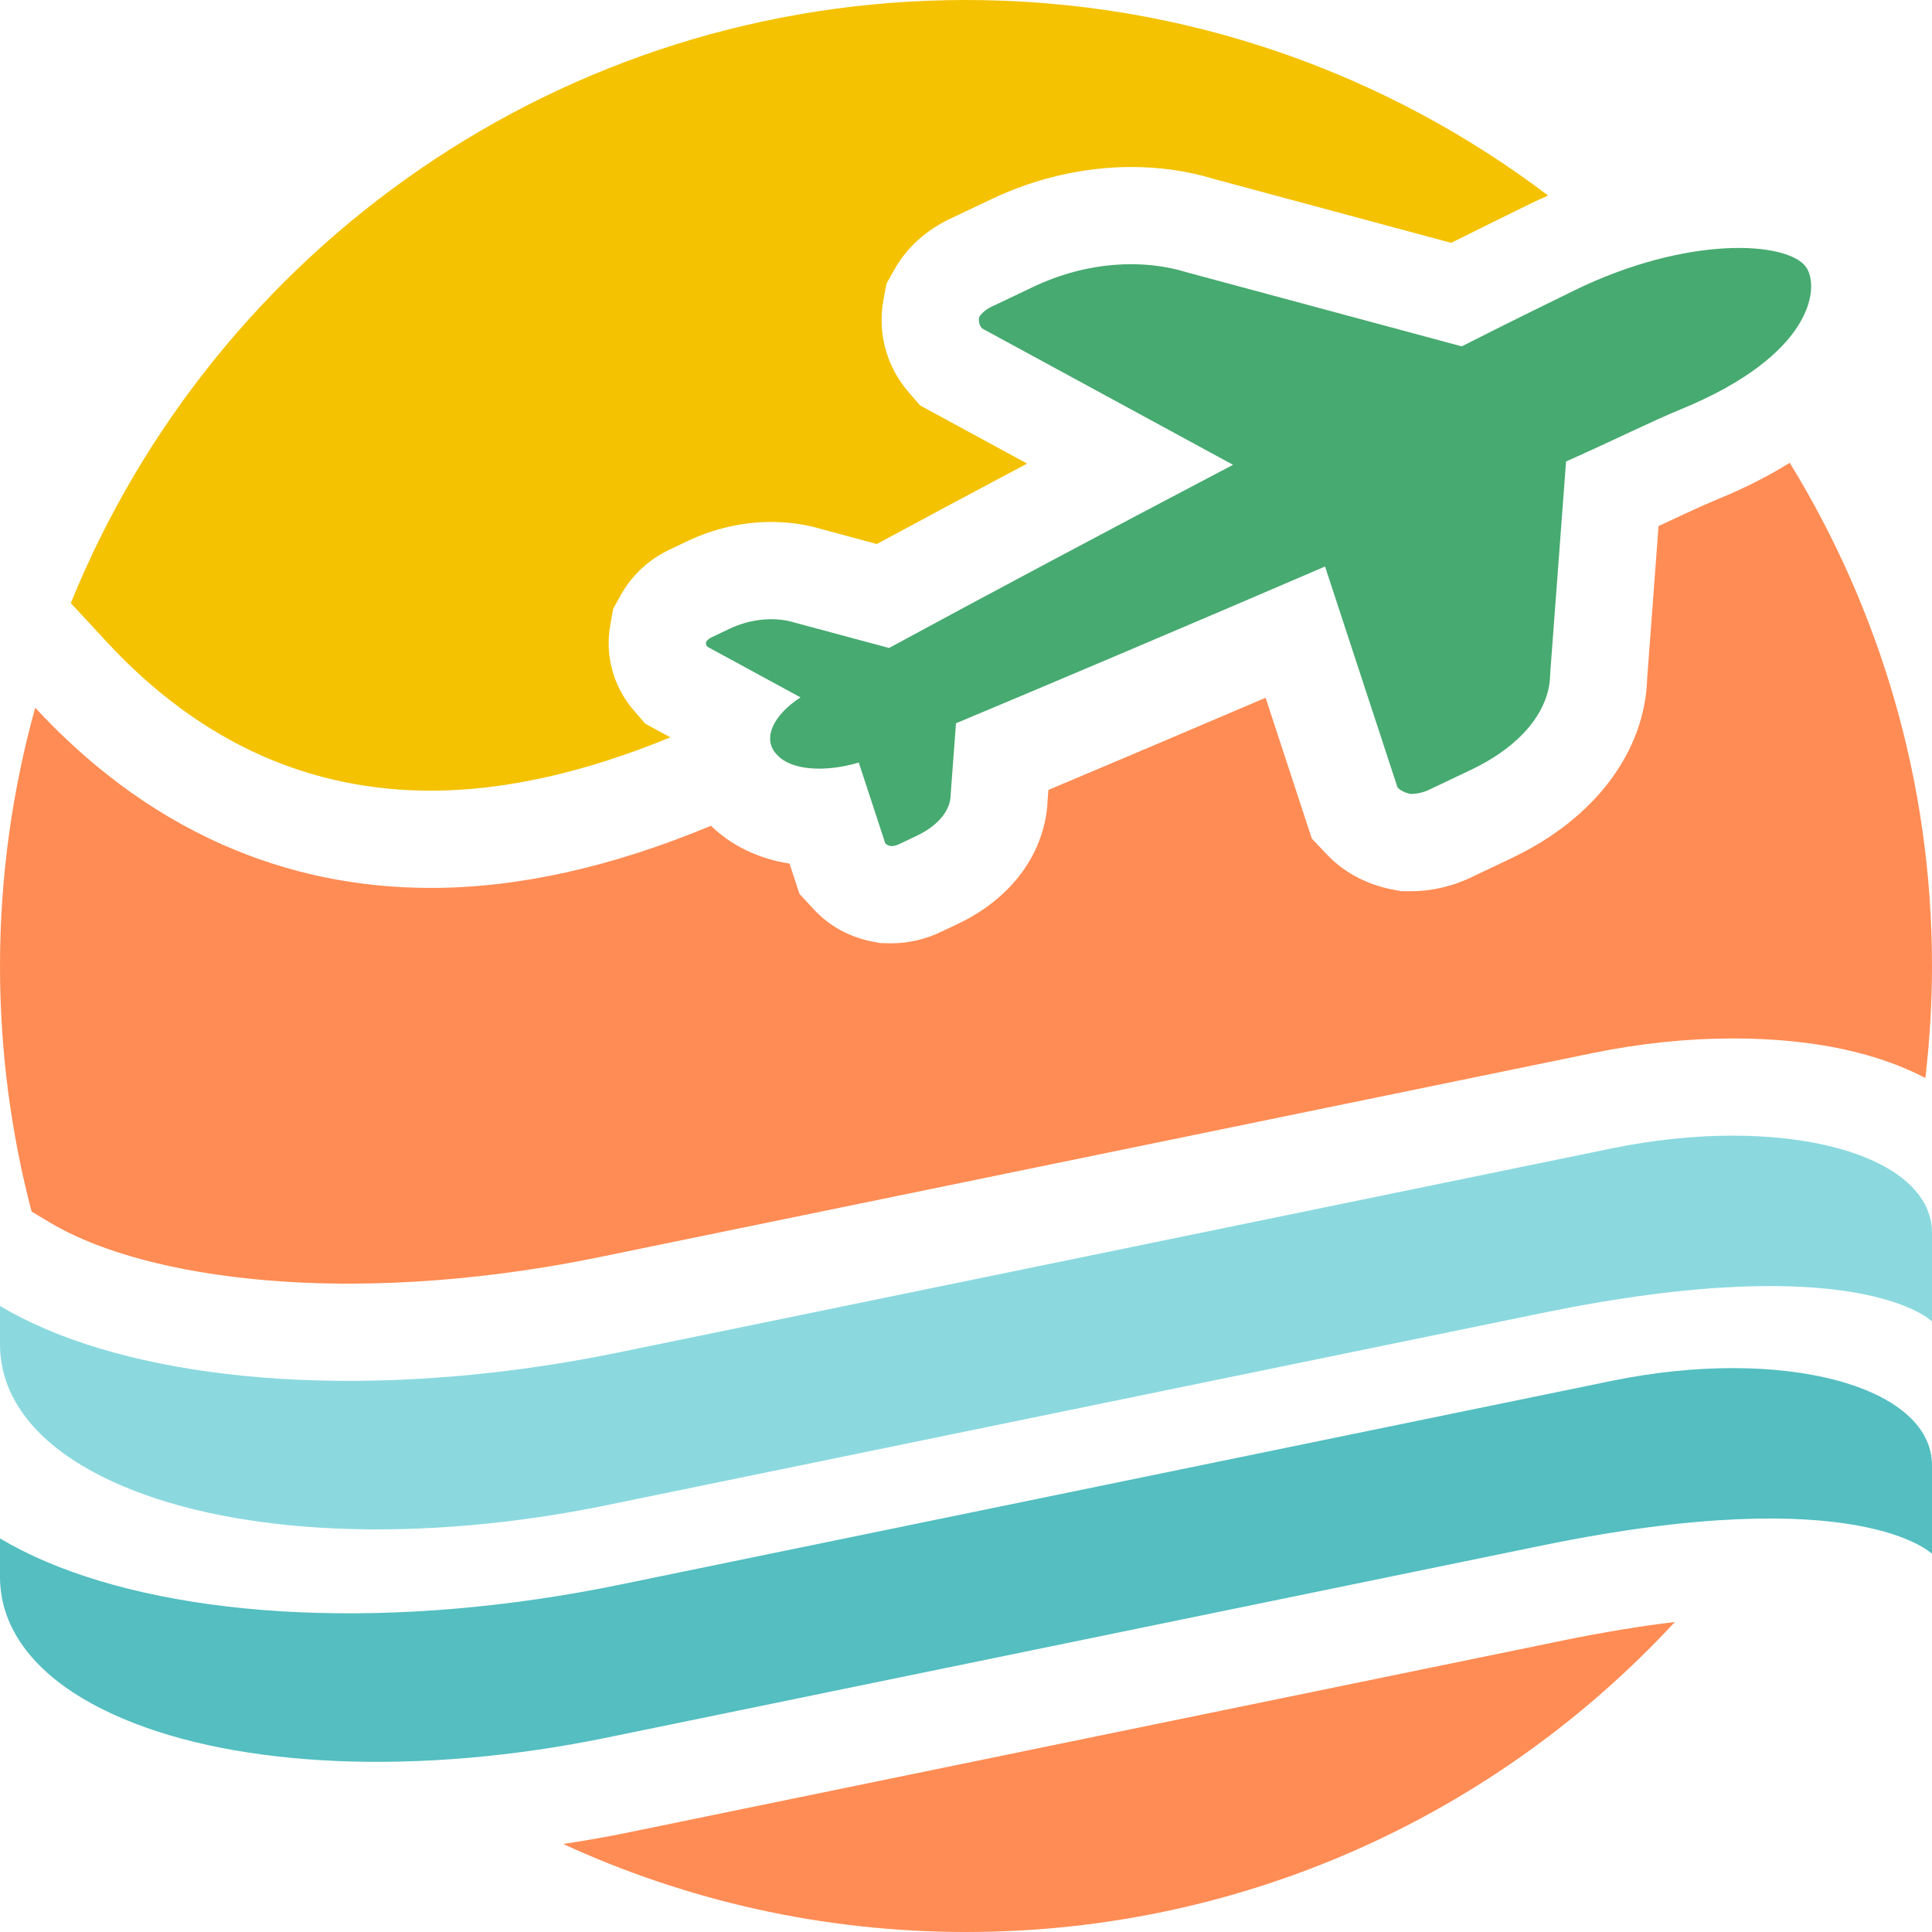 <svg xmlns="http://www.w3.org/2000/svg" xmlns:xlink="http://www.w3.org/1999/xlink" width="500" zoomAndPan="magnify" viewBox="0 0 375 375" height="500" preserveAspectRatio="xMidYMid meet" version="1.0"><path fill="#54bec1" d="M 375 284.43 C 375 268.941 345.832 261.238 312.824 268.027 L 120.148 307.613 C 114.977 308.676 109.719 309.609 104.527 310.363 C 60.465 316.836 21.832 311.648 0 298.605 L 0 306.047 C 0 315.219 5.543 323.391 15.996 329.633 C 35.34 341.184 68.438 344.91 104.527 339.609 C 108.93 338.961 113.387 338.176 117.797 337.266 L 299.504 299.941 L 299.484 299.949 C 360.898 287.332 375 301.613 375 301.613 L 375 284.43 L 374.977 284.438 Z M 375 284.43 " fill-opacity="1" fill-rule="nonzero"/><path fill="#8bd9df" d="M 375 239.309 C 375 223.824 345.832 216.121 312.824 222.906 L 120.148 262.492 C 114.977 263.559 109.719 264.488 104.527 265.246 C 60.465 271.719 21.832 266.527 0 253.484 L 0 260.926 C 0 270.098 5.543 278.273 15.996 284.512 C 35.34 296.062 68.438 299.789 104.527 294.488 C 108.93 293.844 113.387 293.055 117.797 292.148 L 299.504 254.82 L 299.484 254.828 C 360.898 242.211 375 256.492 375 256.492 L 375 239.309 L 374.977 239.316 Z M 375 239.309 " fill-opacity="1" fill-rule="nonzero"/><path fill="#ff8c54" d="M 303.277 318.434 L 121.59 355.754 C 117.504 356.594 113.398 357.285 109.328 357.922 C 133.133 368.859 159.594 375 187.5 375 C 241.891 375 290.844 351.816 325.094 314.828 C 318.359 315.629 311.07 316.836 303.277 318.434 Z M 303.277 318.434 " fill-opacity="1" fill-rule="nonzero"/><path fill="#47aa70" d="M 350.566 51.855 C 347.094 46.883 327.691 45.523 305.391 56.461 C 300.156 59.023 292.621 62.707 283.727 67.23 L 230.422 52.875 C 221.984 50.227 211.066 50.691 200.559 55.68 L 192.766 59.387 C 191.504 59.941 190.516 60.742 190.051 61.566 C 189.891 62.391 190.094 63.141 190.621 63.75 L 239.332 90.219 C 215.086 102.938 189.984 116.309 172.566 125.773 L 154.336 120.871 C 150.719 119.738 146.047 119.934 141.547 122.07 L 138.211 123.66 C 137.672 123.898 137.242 124.238 137.047 124.598 C 136.98 124.949 137.062 125.273 137.297 125.535 L 155.379 135.359 C 149.879 138.922 147.863 143.641 150.887 146.559 C 153.555 149.504 160.035 149.969 166.688 148.012 L 171.832 163.695 C 172.074 163.949 172.449 164.137 172.922 164.227 C 173.453 164.234 174.051 164.094 174.57 163.828 L 177.906 162.238 C 182.406 160.102 184.523 157.074 184.523 154.215 L 185.559 140.387 C 204.414 132.496 231.367 121.074 257.191 109.957 L 271.262 152.852 C 271.824 153.441 272.691 153.879 273.797 154.102 C 275.031 154.125 276.434 153.789 277.641 153.164 L 285.441 149.461 C 295.949 144.465 300.879 137.391 300.891 130.727 L 303.969 89.574 C 313.172 85.484 320.762 81.691 326.227 79.453 C 352.004 68.887 353.242 55.703 350.566 51.855 Z M 350.566 51.855 " fill-opacity="1" fill-rule="nonzero"/><path fill="#f4c200" d="M 20.684 124.559 C 29.812 134.43 39.953 141.871 50.82 146.684 C 61.004 151.191 72.039 153.473 83.625 153.473 C 97.801 153.473 113.445 149.977 130.109 143.113 L 125.227 140.461 L 122.969 137.836 C 119.023 133.246 117.383 127.191 118.469 121.223 L 119.031 118.133 L 120.562 115.395 C 122.723 111.531 126.059 108.473 130.238 106.551 L 133.418 105.031 C 138.547 102.594 144.164 101.309 149.676 101.309 C 153.074 101.309 156.391 101.781 159.531 102.719 L 170.191 105.594 C 178.891 100.891 188.852 95.559 199.359 89.977 L 178.582 78.691 L 176.34 76.094 C 172.059 71.145 170.289 64.605 171.488 58.141 L 172.059 55.066 L 173.594 52.336 C 176.039 47.977 179.926 44.496 184.844 42.262 L 192.465 38.641 C 201.039 34.566 210.414 32.414 219.57 32.414 C 225.164 32.414 230.578 33.195 235.656 34.746 L 281.672 47.137 C 286.988 44.477 291.637 42.195 295.363 40.363 L 297.082 39.523 C 298.215 38.969 299.355 38.469 300.496 37.957 C 269.062 14.168 229.949 0 187.5 0 C 108.871 0 41.602 48.426 13.746 117.059 Z M 20.684 124.559 " fill-opacity="1" fill-rule="nonzero"/><path fill="#ff8c54" d="M 347.391 89.828 C 343.418 92.297 338.797 94.695 333.344 96.922 C 330.57 98.062 327.203 99.645 323.316 101.453 C 322.859 101.672 322.395 101.887 321.922 102.105 L 319.719 131.602 C 319.328 145.859 309.586 158.863 293.512 166.508 L 285.898 170.129 C 282.137 171.996 277.988 172.98 273.891 172.98 L 271.973 172.98 L 269.977 172.598 C 265.066 171.586 260.754 169.246 257.52 165.824 L 254.617 162.758 L 245.656 135.434 C 231.234 141.602 216.488 147.848 203.488 153.324 L 203.355 155.168 C 202.973 165.309 196.539 174.27 185.992 179.289 L 182.781 180.809 C 179.723 182.309 176.332 183.098 172.973 183.098 L 170.844 183.051 L 169.305 182.754 C 164.879 181.891 160.965 179.746 157.988 176.535 L 155.176 173.504 L 153.246 167.625 C 147.18 166.672 141.953 164.121 138 160.281 C 118.852 168.254 100.68 172.344 83.633 172.344 C 69.352 172.344 55.852 169.547 43.184 163.934 C 28.574 157.469 16.59 147.914 6.832 137.363 C 2.406 153.336 0 170.129 0 187.5 C 0 203.977 2.145 219.945 6.137 235.172 L 9.676 237.285 C 22.305 244.828 43.449 249.156 67.664 249.156 C 78.637 249.156 90.121 248.289 101.781 246.57 C 106.559 245.871 111.457 245.012 116.348 244.004 L 309.031 204.422 C 318.27 202.523 327.457 201.562 336.328 201.562 C 352.598 201.562 364.793 204.578 373.711 209.234 C 374.535 202.102 375 194.859 375 187.5 C 375 151.68 364.828 118.289 347.391 89.828 Z M 347.391 89.828 " fill-opacity="1" fill-rule="nonzero"/></svg>